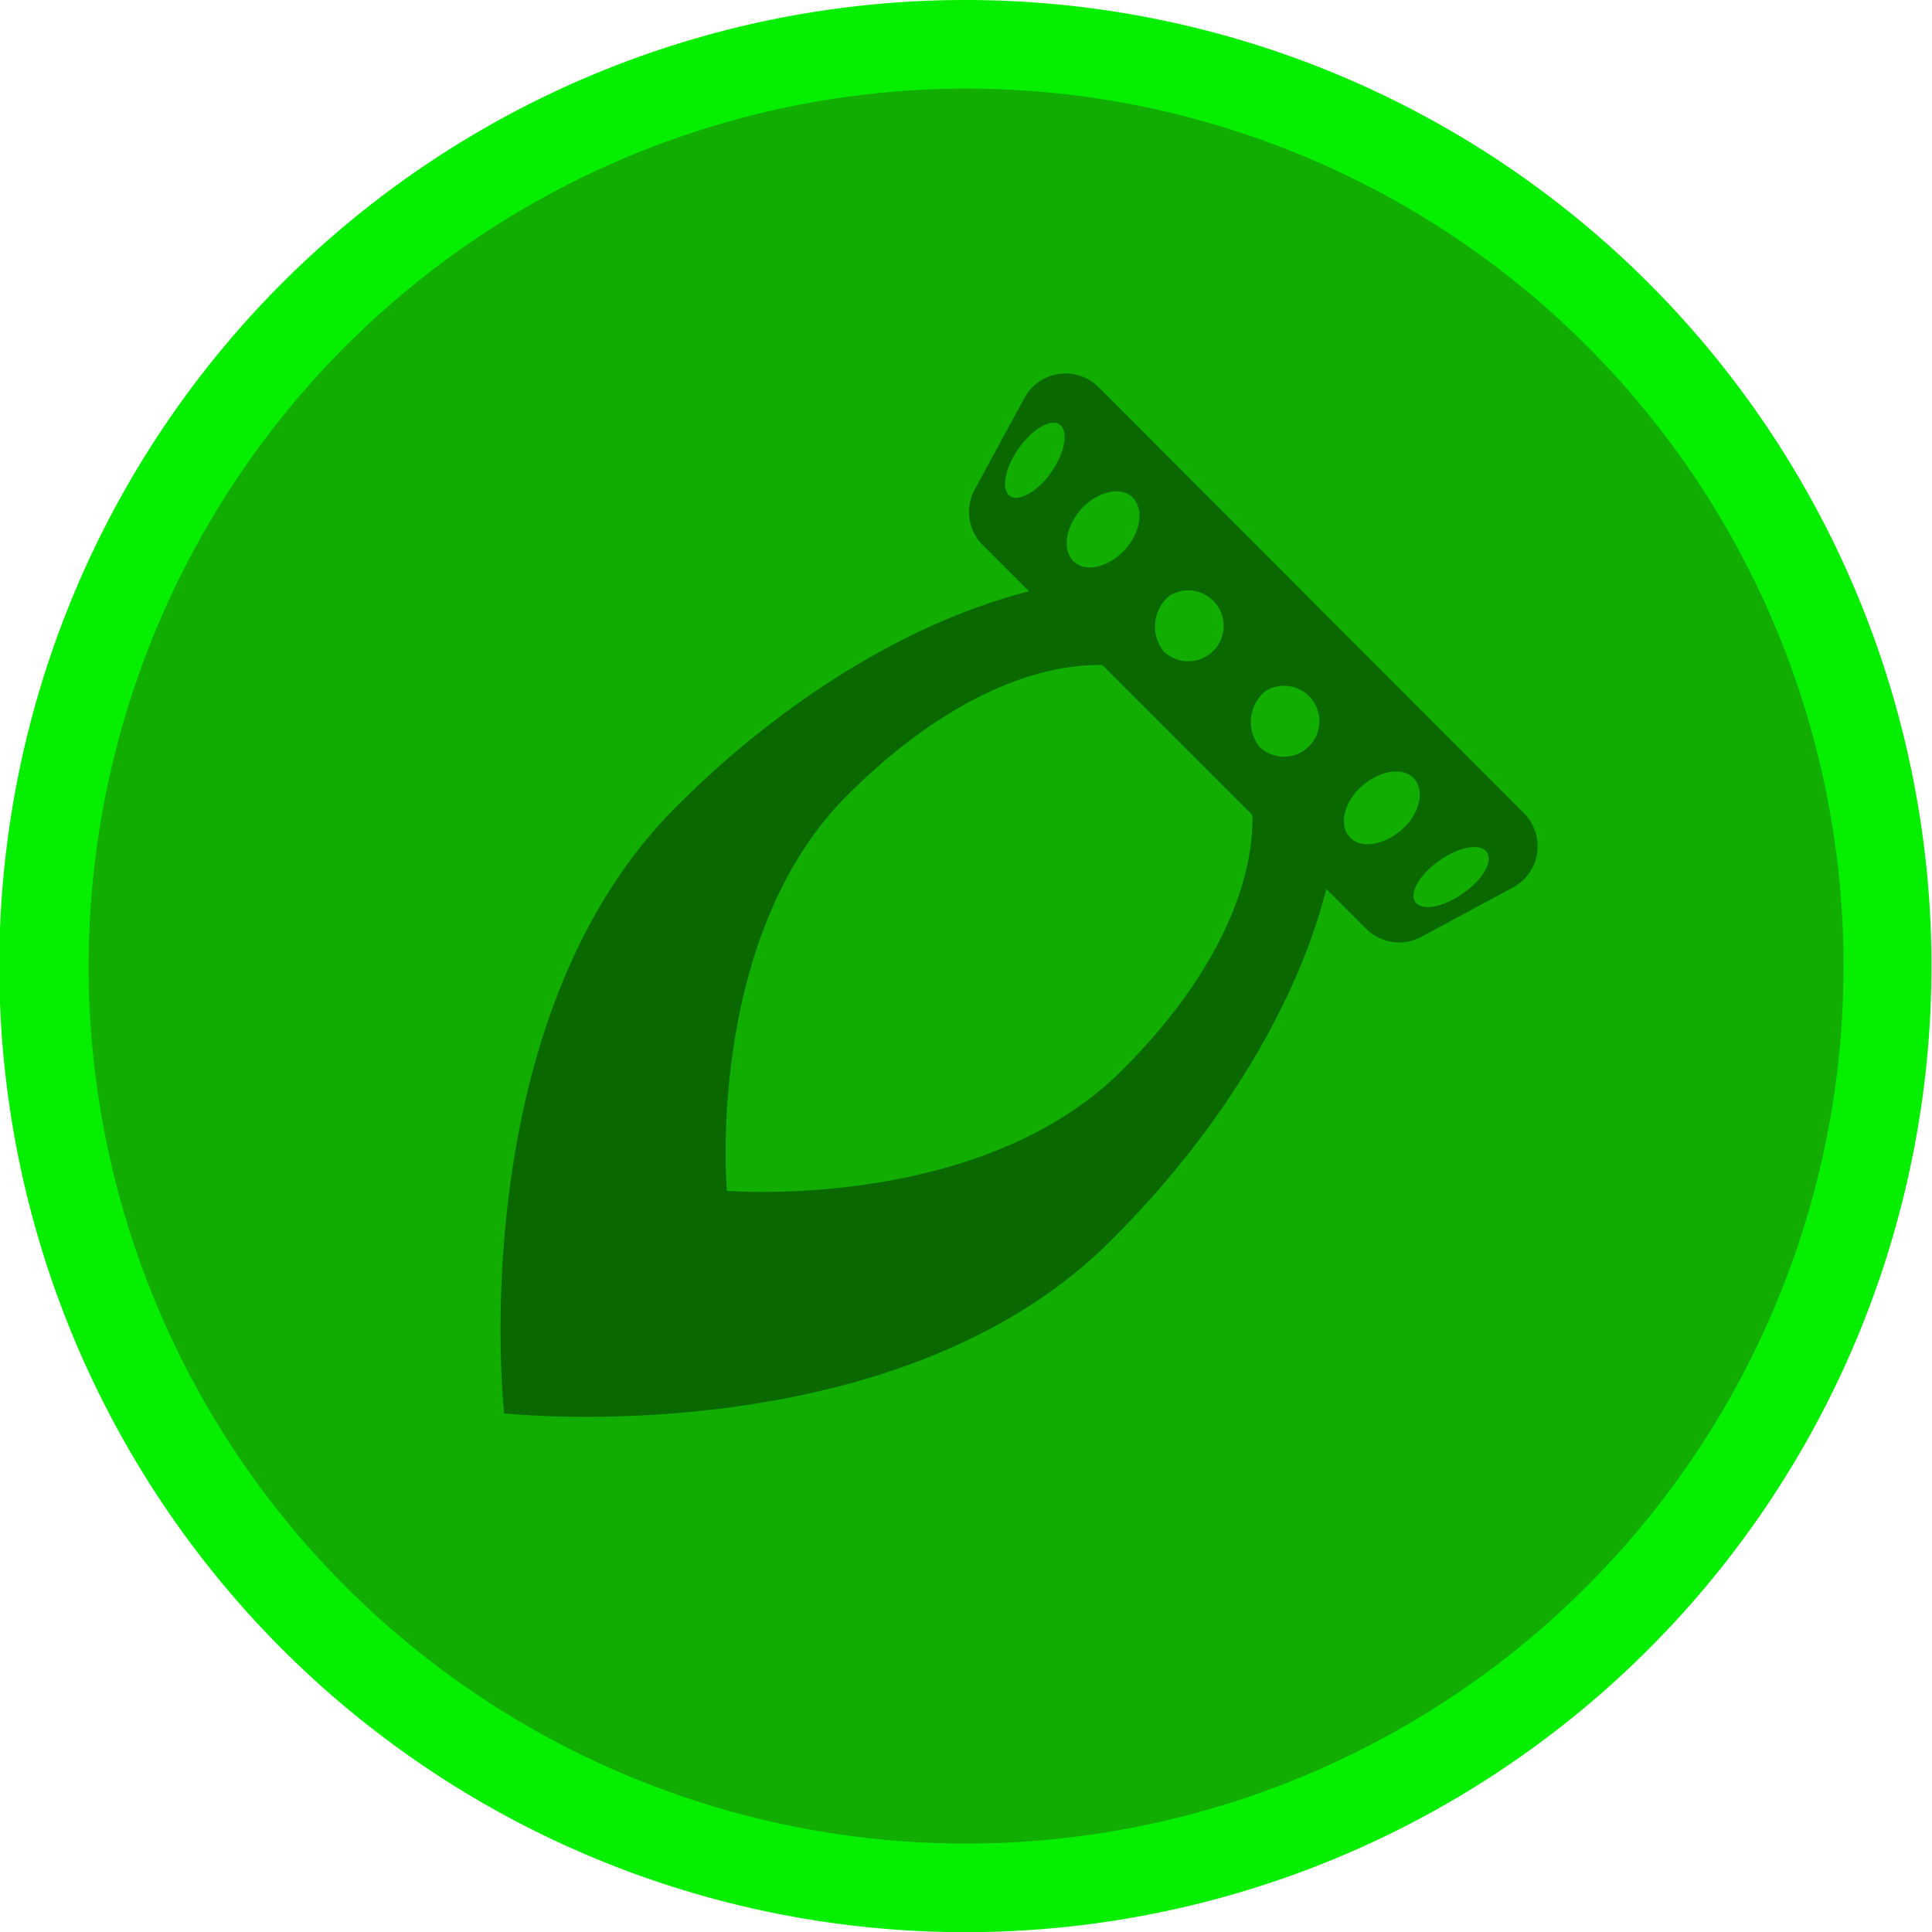 <svg xmlns="http://www.w3.org/2000/svg" viewBox="0 0 109.03 109.03"><defs><style>.cls-1{fill:#11ad00;}.cls-2{fill:#07ef00;}.cls-3{opacity:0.4;}</style></defs><g id="Calque_2" data-name="Calque 2"><g id="UI"><g id="HUD"><g id="_4_-_copie" data-name="4 - copie"><g id="Booster_-_copie_2" data-name="Booster - copie 2"><circle class="cls-1" cx="54.52" cy="54.52" r="52.02" transform="translate(-8.03 99.59) rotate(-80.78)"/><path class="cls-2" d="M54.52,5A49.52,49.52,0,1,1,5,54.52,49.57,49.57,0,0,1,54.52,5m0-5A54.52,54.52,0,1,0,109,54.52,54.52,54.52,0,0,0,54.52,0Z"/><g class="cls-3"><path d="M86,45.89,62,21.85a2.64,2.64,0,0,0-4.19.61L55,27.64a2.64,2.64,0,0,0,.46,3.12l2.61,2.61C51.66,35,44.48,39.2,38.17,45.52,26,57.66,28.45,79.76,28.45,79.76S50.56,82.18,62.7,70C69,63.73,73.22,56.56,74.85,50.17l2.24,2.24a2.64,2.64,0,0,0,3.12.46l5.18-2.79A2.64,2.64,0,0,0,86,45.89ZM71.41,39a2,2,0,1,1-.33,3.15A2.26,2.26,0,0,1,71.41,39ZM66,33.62a2,2,0,1,1-.32,3.15A2.25,2.25,0,0,1,66,33.62Zm-5-4.87c.9-1,2.2-1.33,2.88-.71S64.41,30,63.5,31s-2.19,1.33-2.88.71S60.11,29.76,61,28.75ZM57,28c-.51-.36-.31-1.56.47-2.67s1.82-1.73,2.33-1.37.31,1.55-.46,2.67S57.47,28.34,57,28ZM63.32,60.4c-8,8-22.3,6.8-22.3,6.8s-1.25-14.28,6.79-22.31c5.1-5.1,10.23-7.43,14.4-7.36L70.68,46C70.75,50.17,68.42,55.31,63.32,60.4ZM76.16,47.23c-.62-.68-.3-2,.71-2.88s2.33-1.09,2.94-.4.3,2-.71,2.88S76.77,47.92,76.16,47.23Zm6.38,3.2c-1.11.78-2.31,1-2.67.47s.26-1.56,1.37-2.34,2.31-1,2.67-.46S83.66,49.66,82.54,50.43Z"/></g></g></g></g></g></g></svg>
